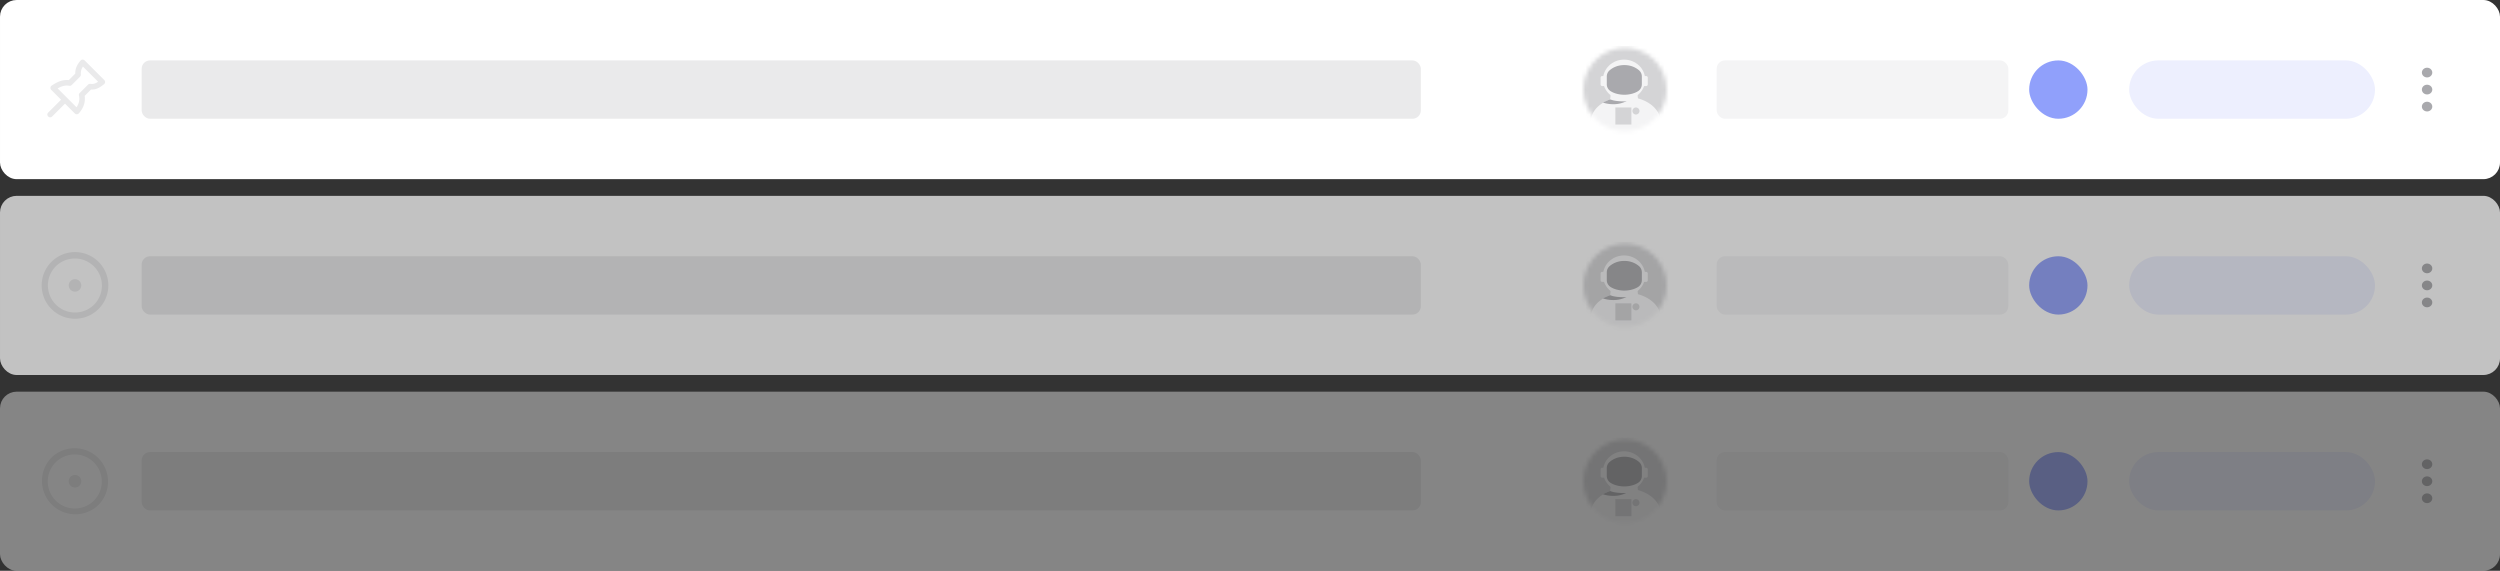 <svg width="600" height="137" fill="none" xmlns="http://www.w3.org/2000/svg"><rect width="100%" height="100%" fill="#333333" stroke="none"/><rect x=".5" y=".5" width="599" height="42" rx="3.5" fill="#fff"/><path fill-rule="evenodd" clip-rule="evenodd" d="M18.93 27.197a.667.667 0 0 1-.973.03L15.6 24.872l-3.087 3.087c-.628.628-1.571-.315-.942-.943l3.086-3.087-2.357-2.357a.667.667 0 0 1 .095-1.021c1.508-1.033 2.787-1.462 4.109-1.325l1.558-1.558c-.018-1.11.342-2.048 1.276-3.131a.667.667 0 0 1 .976-.036l4.714 4.714a.667.667 0 0 1-.057.994c-1.257.997-2.07 1.34-3.125 1.273l-1.528 1.528c.225 1.466-.248 2.89-1.389 4.188Zm.018-4.258a.667.667 0 0 1 .178-.623l2-2a.667.667 0 0 1 .56-.19c.664.089 1.119-.01 1.855-.514l-3.634-3.634c-.432.647-.554 1.203-.501 1.902a.666.666 0 0 1-.194.521l-2 2.001a.667.667 0 0 1-.587.185c-.881-.156-1.742.028-2.793.63l4.534 4.535c.62-.917.805-1.852.582-2.813Z" fill="#EAEAEB"/><rect x="34" y="14.5" width="307" height="14" rx="2" fill="#EAEAEB"/><mask id="a" style="mask-type:alpha" maskUnits="userSpaceOnUse" x="380" y="11" width="20" height="21"><circle cx="390" cy="21.5" r="10" fill="#D0D0D0"/></mask><g mask="url(#a)"><path d="M389.895 25.746a6.475 6.475 0 1 0 0-12.95 6.475 6.475 0 0 0 0 12.95Z" fill="#D4D4D6"/><path d="M401 11.03h-22.934V35.5H401V11.03Z" fill="#D4D4D6"/><path d="M395.079 20.651h-.372a.383.383 0 0 1-.383-.383v-1.634c0-.212.171-.384.383-.384h.372c.211 0 .383.172.383.384v1.634a.384.384 0 0 1-.383.383Zm-10.182 0h-.371a.383.383 0 0 1-.383-.383v-1.634c0-.212.171-.384.383-.384h.371c.211 0 .383.172.383.384v1.634a.384.384 0 0 1-.383.383Zm5.26 14.576c4.623 0 8.37-2.685 8.37-5.998s-3.747-5.999-8.37-5.999c-4.622 0-8.37 2.686-8.37 5.999 0 3.313 3.748 5.998 8.37 5.998Z" fill="#F4F4F5"/><path d="M389.377 23.265c-1.816 0-3.691.845-4.668 1.352 1.23.426 2.953.548 4.298.169 1.044-.294 1.603-.569 2.344-1.261a7.595 7.595 0 0 0-1.974-.26Z" fill="#A9A9AD"/><path d="M389.778 23.96c2.798 0 5.066-2.161 5.066-4.827s-2.268-4.827-5.066-4.827c-2.799 0-5.067 2.161-5.067 4.827s2.268 4.827 5.067 4.827Z" fill="#F4F4F5"/><path d="M393.125 23.832s-.727.5-3.322.5c-2.596 0-3.365-.5-3.365-.5l.147-1.373h6.392l.148 1.373Z" fill="#F4F4F5"/><path d="M392.626 27.485a.844.844 0 1 0 0-1.69.844.844 0 0 0 0 1.69Zm-1.092-1.69h-3.846v4.1h3.846v-4.1Z" fill="#D4D4D6"/><path d="M394.043 20.225c0 .63-.302 1.221-.816 1.586-.811.574-2.114.929-3.391.929-1.278 0-2.58-.355-3.391-.93a1.94 1.94 0 0 1-.816-1.585v-1.871c0-.56.239-1.095.661-1.463.654-.57 1.809-1.27 3.546-1.27 1.736 0 2.892.7 3.546 1.27.422.368.661.903.661 1.463v1.87Z" fill="#A9A9AD"/></g><rect x="412" y="14.5" width="70" height="14" rx="2" fill="#F4F4F5"/><rect x="487" y="14.5" width="14" height="14" rx="7" fill="#90A0FB"/><rect x="511" y="14.5" width="59" height="14" rx="7" fill="#EDEFFE"/><path fill-rule="evenodd" clip-rule="evenodd" d="M582.5 18.583c-.69 0-1.25-.522-1.25-1.166 0-.645.56-1.167 1.25-1.167s1.25.522 1.25 1.167c0 .644-.56 1.166-1.25 1.166Zm0 4.084c-.69 0-1.25-.523-1.25-1.167s.56-1.167 1.25-1.167 1.25.523 1.25 1.167-.56 1.167-1.25 1.167Zm-1.25 2.916c0 .645.56 1.167 1.25 1.167s1.25-.522 1.25-1.167c0-.644-.56-1.166-1.25-1.166s-1.25.522-1.25 1.166Z" fill="#A9A9AD"/><rect x=".5" y=".5" width="599" height="42" rx="3.5" stroke="#fff"/><g opacity=".7"><rect x=".5" y="47.5" width="599" height="42" rx="3.5" fill="#fff"/><path fill-rule="evenodd" clip-rule="evenodd" d="M12.343 62.843a8 8 0 1 1 11.314 11.315 8 8 0 0 1-11.314-11.315Zm1.06 1.06a6.5 6.5 0 1 0 9.193 9.193 6.5 6.5 0 0 0-9.192-9.192Zm5.658 5.658a1.5 1.5 0 1 1-2.122-2.122 1.5 1.5 0 0 1 2.122 2.122Z" fill="#EAEAEB"/><rect x="34" y="61.5" width="307" height="14" rx="2" fill="#EAEAEB"/><mask id="b" style="mask-type:alpha" maskUnits="userSpaceOnUse" x="380" y="58" width="20" height="21"><circle cx="390" cy="68.5" r="10" fill="#D0D0D0"/></mask><g mask="url(#b)"><path d="M389.895 72.746a6.475 6.475 0 1 0 0-12.95 6.475 6.475 0 0 0 0 12.95Z" fill="#D4D4D6"/><path d="M401 58.03h-22.934V82.5H401V58.03Z" fill="#D4D4D6"/><path d="M395.079 67.651h-.372a.383.383 0 0 1-.383-.383v-1.635c0-.21.171-.383.383-.383h.372c.211 0 .383.171.383.383v1.635a.384.384 0 0 1-.383.383Zm-10.182 0h-.371a.383.383 0 0 1-.383-.383v-1.635c0-.21.171-.383.383-.383h.371c.211 0 .383.171.383.383v1.635a.384.384 0 0 1-.383.383Zm5.26 14.577c4.623 0 8.37-2.686 8.37-5.999 0-3.313-3.747-5.999-8.37-5.999-4.622 0-8.37 2.686-8.37 5.999 0 3.313 3.748 5.999 8.37 5.999Z" fill="#F4F4F5"/><path d="M389.377 70.265c-1.816 0-3.691.845-4.668 1.352 1.23.426 2.953.548 4.298.169 1.044-.294 1.603-.569 2.344-1.261a7.595 7.595 0 0 0-1.974-.26Z" fill="#A9A9AD"/><path d="M389.778 70.96c2.798 0 5.066-2.161 5.066-4.827s-2.268-4.827-5.066-4.827c-2.799 0-5.067 2.161-5.067 4.827s2.268 4.827 5.067 4.827Z" fill="#F4F4F5"/><path d="M393.125 70.832s-.727.5-3.322.5c-2.596 0-3.365-.5-3.365-.5l.147-1.373h6.392l.148 1.373Z" fill="#F4F4F5"/><path d="M392.626 74.484a.844.844 0 1 0 0-1.688.844.844 0 0 0 0 1.688Zm-1.092-1.689h-3.846v4.1h3.846v-4.1Z" fill="#D4D4D6"/><path d="M394.043 67.225c0 .63-.302 1.221-.816 1.586-.811.574-2.114.929-3.391.929-1.278 0-2.58-.355-3.391-.93a1.94 1.94 0 0 1-.816-1.585v-1.871c0-.56.239-1.095.661-1.463.654-.57 1.809-1.27 3.546-1.27 1.736 0 2.892.7 3.546 1.27.422.368.661.902.661 1.463v1.87Z" fill="#A9A9AD"/></g><rect x="412" y="61.5" width="70" height="14" rx="2" fill="#F4F4F5"/><rect x="487" y="61.5" width="14" height="14" rx="7" fill="#90A0FB"/><rect x="511" y="61.5" width="59" height="14" rx="7" fill="#EDEFFE"/><path fill-rule="evenodd" clip-rule="evenodd" d="M582.5 65.583c-.69 0-1.25-.522-1.25-1.166 0-.645.56-1.167 1.25-1.167s1.25.522 1.25 1.167c0 .644-.56 1.166-1.25 1.166Zm0 4.084c-.69 0-1.25-.523-1.25-1.167s.56-1.167 1.25-1.167 1.25.523 1.25 1.167-.56 1.167-1.25 1.167Zm-1.25 2.916c0 .645.56 1.167 1.25 1.167s1.25-.522 1.25-1.167c0-.644-.56-1.166-1.25-1.166s-1.25.522-1.25 1.166Z" fill="#A9A9AD"/><rect x=".5" y="47.5" width="599" height="42" rx="3.5" stroke="#fff"/></g><g opacity=".4"><rect x=".5" y="94.5" width="599" height="42" rx="3.5" fill="#fff"/><path fill-rule="evenodd" clip-rule="evenodd" d="M12.343 109.843a8.001 8.001 0 0 1 11.314 11.314 8.001 8.001 0 0 1-11.314-11.314Zm1.06 1.061a6.5 6.5 0 1 0 9.192 9.192 6.5 6.5 0 0 0-9.191-9.192Zm5.658 5.657a1.501 1.501 0 1 1-2.122-2.124 1.501 1.501 0 0 1 2.122 2.124Z" fill="#EAEAEB"/><rect x="34" y="108.5" width="307" height="14" rx="2" fill="#EAEAEB"/><mask id="c" style="mask-type:alpha" maskUnits="userSpaceOnUse" x="380" y="105" width="20" height="21"><circle cx="390" cy="115.5" r="10" fill="#D0D0D0"/></mask><g mask="url(#c)"><path d="M389.895 119.746a6.475 6.475 0 1 0 0-12.95 6.475 6.475 0 0 0 0 12.95Z" fill="#D4D4D6"/><path d="M401 105.03h-22.934v24.47H401v-24.47Z" fill="#D4D4D6"/><path d="M395.079 114.651h-.372a.383.383 0 0 1-.383-.383v-1.634c0-.212.171-.384.383-.384h.372c.211 0 .383.171.383.384v1.634a.384.384 0 0 1-.383.383Zm-10.182 0h-.371a.383.383 0 0 1-.383-.383v-1.634c0-.212.171-.384.383-.384h.371c.211 0 .383.171.383.384v1.634a.384.384 0 0 1-.383.383Zm5.26 14.577c4.623 0 8.37-2.686 8.37-5.999 0-3.313-3.747-5.999-8.37-5.999-4.622 0-8.37 2.686-8.37 5.999 0 3.313 3.748 5.999 8.37 5.999Z" fill="#F4F4F5"/><path d="M389.377 117.265c-1.816 0-3.691.845-4.668 1.352 1.23.426 2.953.548 4.298.169 1.044-.294 1.603-.569 2.344-1.261a7.591 7.591 0 0 0-1.974-.26Z" fill="#A9A9AD"/><path d="M389.778 117.96c2.798 0 5.066-2.161 5.066-4.827s-2.268-4.827-5.066-4.827c-2.799 0-5.067 2.161-5.067 4.827s2.268 4.827 5.067 4.827Z" fill="#F4F4F5"/><path d="M393.125 117.832s-.727.501-3.322.501c-2.596 0-3.365-.501-3.365-.501l.147-1.373h6.392l.148 1.373Z" fill="#F4F4F5"/><path d="M392.626 121.484a.844.844 0 1 0 0-1.688.844.844 0 0 0 0 1.688Zm-1.092-1.689h-3.846v4.099h3.846v-4.099Z" fill="#D4D4D6"/><path d="M394.043 114.225c0 .63-.302 1.221-.816 1.586-.811.574-2.114.929-3.391.929-1.278 0-2.58-.355-3.391-.929a1.94 1.94 0 0 1-.816-1.586v-1.871c0-.561.239-1.095.661-1.463.654-.57 1.809-1.27 3.546-1.27 1.736 0 2.892.701 3.546 1.27.422.368.661.902.661 1.463v1.871Z" fill="#A9A9AD"/></g><rect x="412" y="108.5" width="70" height="14" rx="2" fill="#F4F4F5"/><rect x="487" y="108.5" width="14" height="14" rx="7" fill="#90A0FB"/><rect x="511" y="108.5" width="59" height="14" rx="7" fill="#EDEFFE"/><path fill-rule="evenodd" clip-rule="evenodd" d="M582.5 112.583c-.69 0-1.25-.522-1.25-1.166 0-.645.56-1.167 1.25-1.167s1.25.522 1.25 1.167c0 .644-.56 1.166-1.25 1.166Zm0 4.084c-.69 0-1.25-.523-1.25-1.167s.56-1.167 1.25-1.167 1.25.523 1.25 1.167-.56 1.167-1.25 1.167Zm-1.25 2.916c0 .645.56 1.167 1.25 1.167s1.25-.522 1.25-1.167c0-.644-.56-1.166-1.25-1.166s-1.25.522-1.25 1.166Z" fill="#A9A9AD"/><rect x=".5" y="94.5" width="599" height="42" rx="3.5" stroke="#fff"/></g></svg>